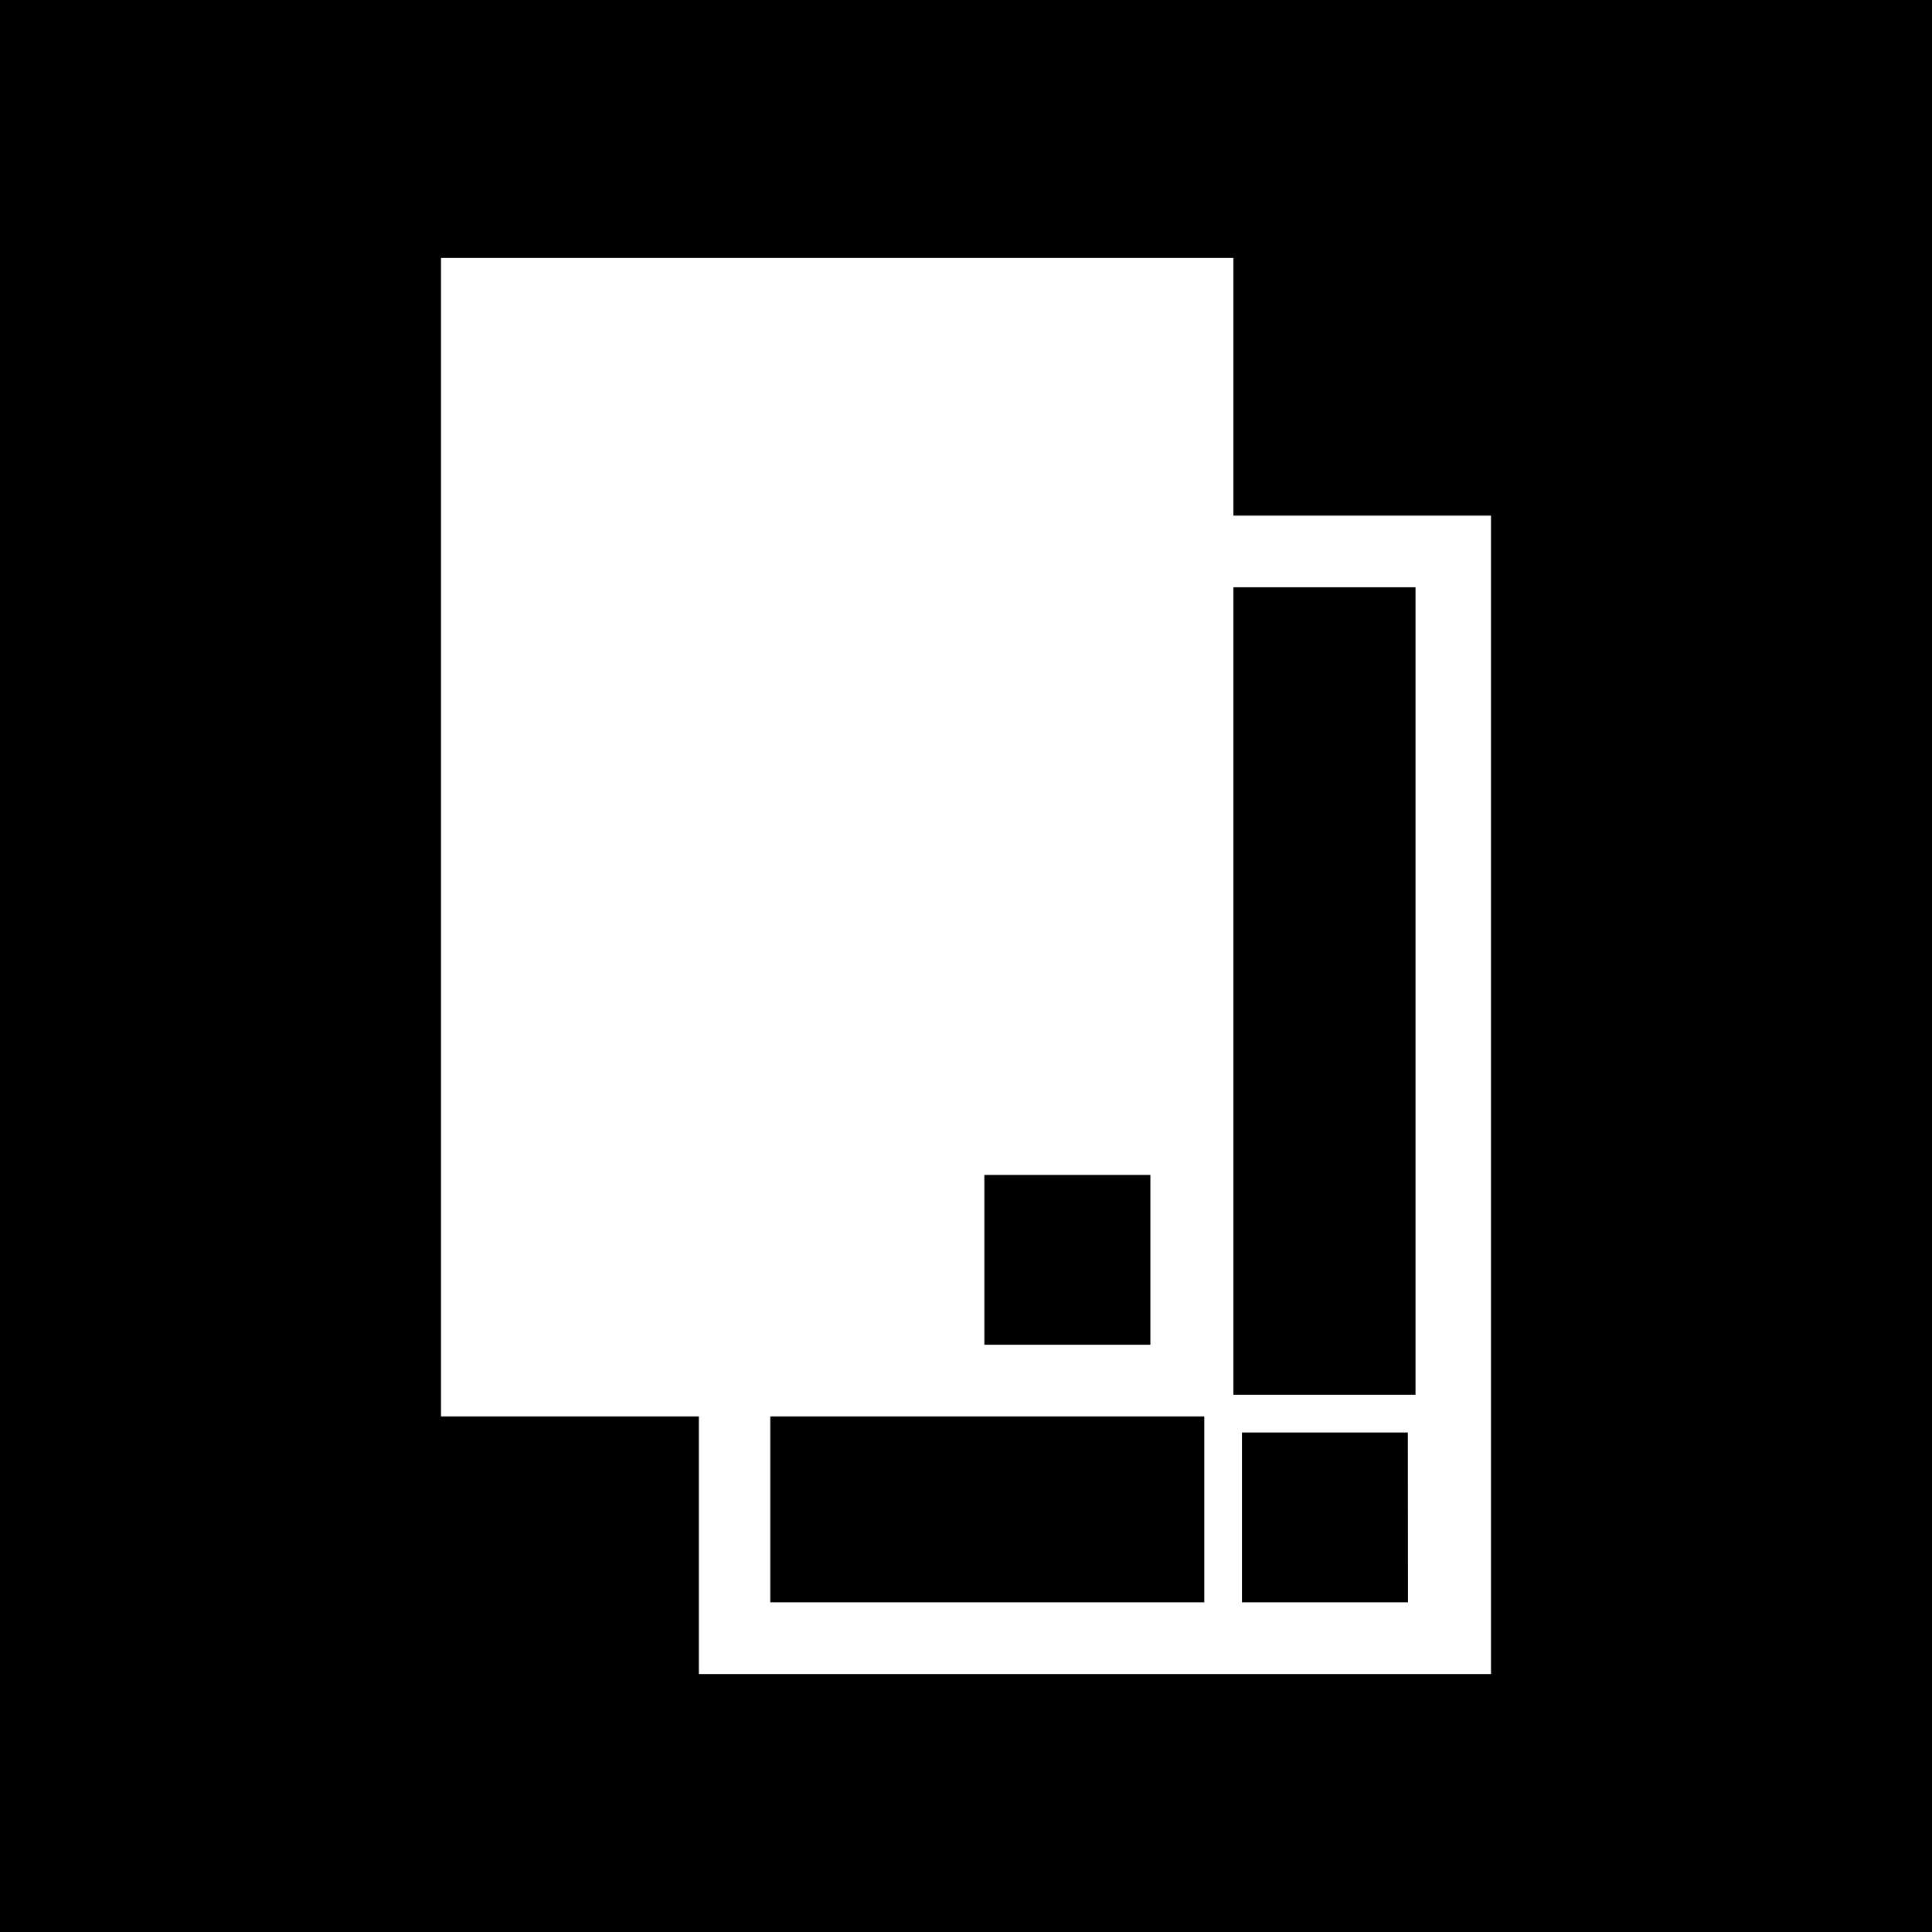 <svg xmlns="http://www.w3.org/2000/svg" viewBox="0 0 30 30"><defs><style>.cls-1{fill:#fff;}</style></defs><g id="レイヤー_2" data-name="レイヤー 2"><g id="レイヤー_1-2" data-name="レイヤー 1"><rect width="30" height="30"/><path class="cls-1" d="M23.152,8.006V25.994h-12.3V8.006ZM11.961,24.881H18.7V21.658H21.98V9.119H11.961Zm9.9-2.637H19.285v2.637h2.578Z"/><path class="cls-1" d="M19.152,4.006V21.994H6.848V4.006ZM17.863,18.244H15.285v2.637h2.578Z"/></g></g></svg>